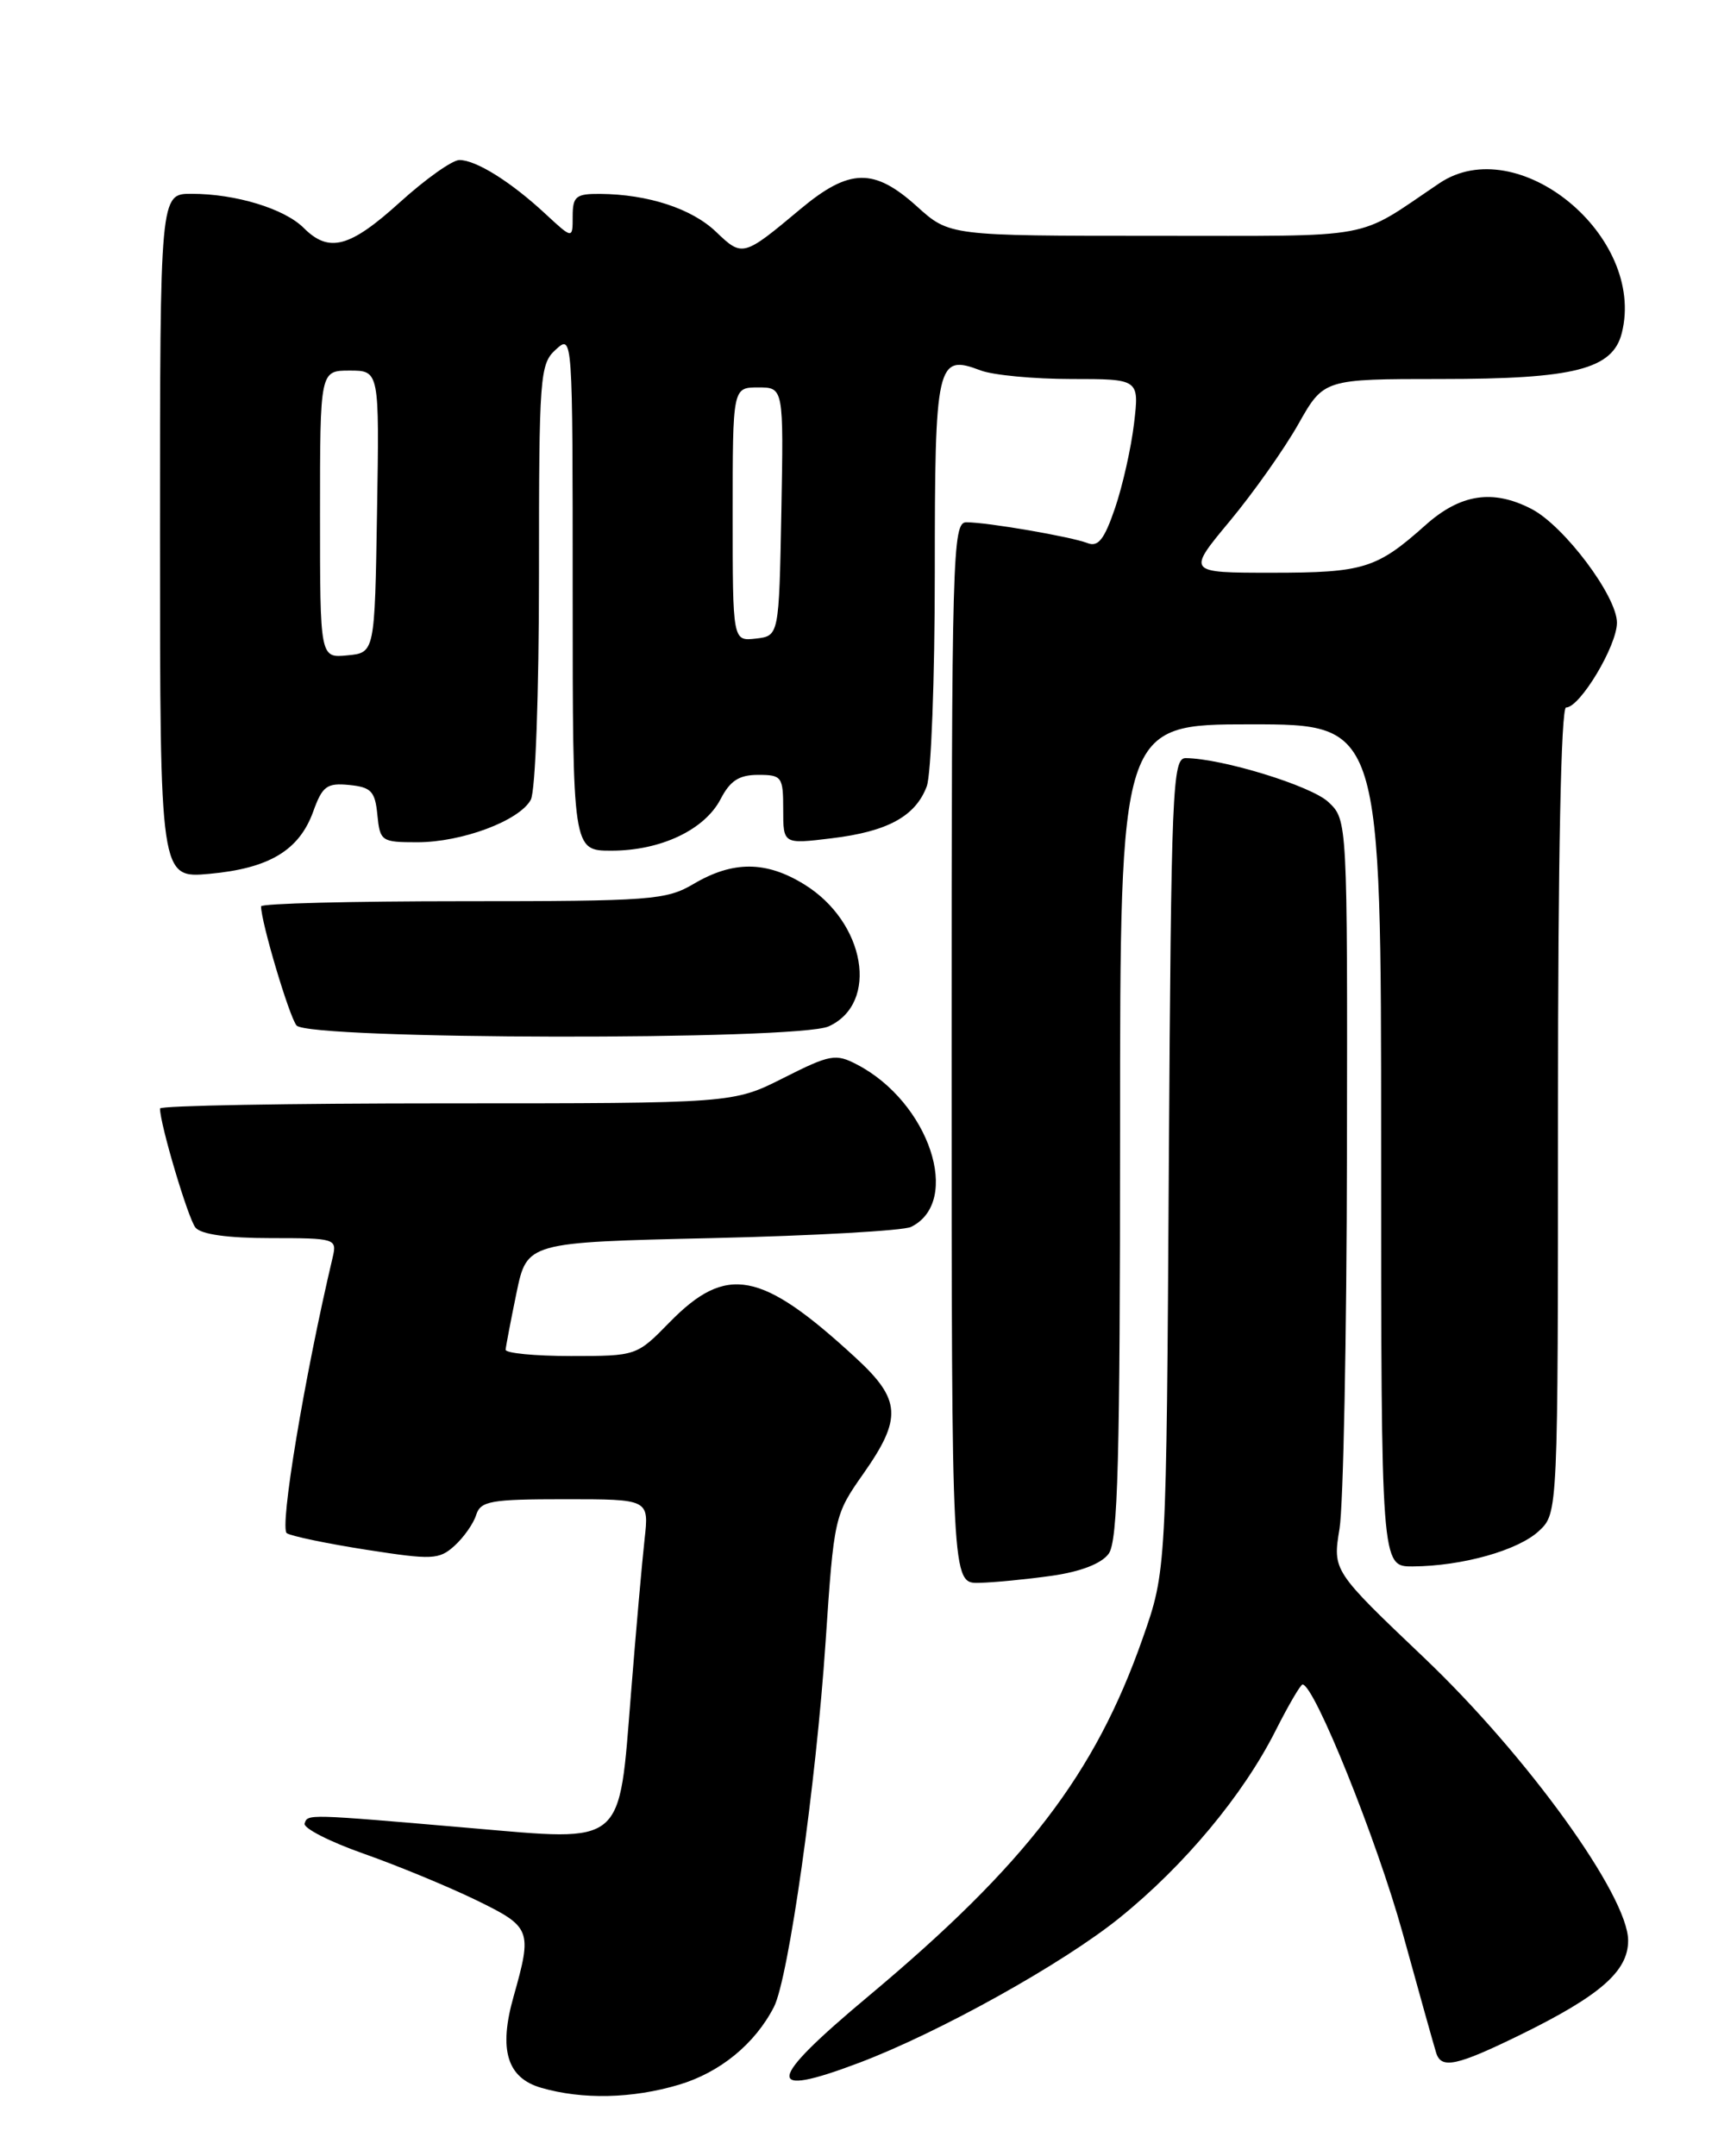 <?xml version="1.0" encoding="UTF-8" standalone="no"?>
<!DOCTYPE svg PUBLIC "-//W3C//DTD SVG 1.1//EN" "http://www.w3.org/Graphics/SVG/1.1/DTD/svg11.dtd" >
<svg xmlns="http://www.w3.org/2000/svg" xmlns:xlink="http://www.w3.org/1999/xlink" version="1.1" viewBox="0 0 204 256">
 <g >
 <path fill="currentColor"
d=" M 80.61 247.52 C 85.49 246.07 89.64 242.68 91.90 238.28 C 93.63 234.90 96.90 211.85 98.03 194.98 C 99.03 180.09 99.08 179.86 102.52 174.97 C 107.14 168.39 107.00 166.18 101.63 161.23 C 90.36 150.84 86.27 150.07 79.46 157.04 C 75.61 160.98 75.56 161.00 67.80 161.00 C 63.51 161.00 60.02 160.66 60.04 160.25 C 60.07 159.84 60.65 156.80 61.33 153.50 C 62.58 147.50 62.58 147.50 84.54 147.00 C 96.62 146.72 107.26 146.12 108.18 145.67 C 114.27 142.67 110.34 130.85 101.76 126.39 C 99.23 125.07 98.57 125.19 93.04 127.98 C 87.06 131.00 87.06 131.00 53.03 131.00 C 34.31 131.00 19.00 131.27 19.00 131.61 C 19.00 133.48 22.34 144.69 23.21 145.75 C 23.88 146.56 27.04 147.00 32.14 147.00 C 39.82 147.00 40.02 147.06 39.51 149.25 C 36.15 163.46 33.15 181.48 34.06 182.04 C 34.65 182.40 38.92 183.29 43.56 184.01 C 51.34 185.22 52.14 185.18 53.97 183.53 C 55.06 182.54 56.22 180.90 56.54 179.87 C 57.07 178.21 58.25 178.00 67.10 178.00 C 77.07 178.00 77.07 178.00 76.54 182.75 C 76.25 185.36 75.52 193.57 74.93 201.00 C 73.46 219.36 74.34 218.63 55.84 217.04 C 36.34 215.36 36.54 215.37 36.17 216.50 C 35.99 217.05 39.14 218.66 43.17 220.08 C 47.20 221.50 53.20 223.98 56.50 225.58 C 63.09 228.79 63.22 229.12 60.98 237.06 C 59.19 243.37 60.21 246.71 64.26 247.88 C 69.15 249.30 75.08 249.17 80.61 247.52 Z  M 102.00 244.92 C 111.50 241.33 126.24 233.13 132.98 227.67 C 140.64 221.48 147.59 213.15 151.45 205.51 C 152.98 202.48 154.43 200.00 154.67 200.00 C 156.06 200.00 163.50 218.47 166.55 229.50 C 168.52 236.65 170.32 243.06 170.54 243.75 C 171.15 245.68 172.98 245.28 180.53 241.59 C 190.03 236.93 193.33 234.04 193.33 230.40 C 193.33 225.09 181.34 208.47 169.12 196.84 C 158.24 186.49 158.24 186.49 159.06 181.49 C 159.51 178.75 159.91 158.69 159.94 136.92 C 160.00 97.35 160.00 97.35 157.73 95.22 C 155.69 93.30 145.12 90.05 140.79 90.01 C 139.22 90.00 139.07 93.56 138.79 138.25 C 138.50 186.50 138.50 186.50 135.69 194.50 C 130.03 210.65 121.78 221.40 103.09 237.03 C 90.96 247.17 90.68 249.20 102.00 244.92 Z  M 124.90 187.09 C 128.33 186.60 130.79 185.65 131.65 184.47 C 132.74 182.97 133.00 173.36 133.00 134.31 C 133.00 86.00 133.00 86.00 148.50 86.00 C 164.00 86.00 164.00 86.00 164.00 136.00 C 164.00 186.00 164.00 186.00 167.75 185.98 C 173.65 185.94 180.29 184.07 182.75 181.76 C 185.00 179.65 185.00 179.65 185.00 131.83 C 185.00 101.80 185.36 84.00 185.96 84.00 C 187.61 84.00 192.00 76.68 192.00 73.93 C 192.00 70.78 185.72 62.43 181.86 60.43 C 177.26 58.05 173.41 58.64 169.25 62.36 C 163.48 67.51 161.92 68.00 151.03 68.00 C 140.93 68.00 140.93 68.00 146.03 61.87 C 148.83 58.50 152.49 53.32 154.16 50.37 C 157.19 45.00 157.19 45.00 171.13 45.00 C 186.96 45.00 191.50 43.84 192.58 39.53 C 195.47 28.03 180.20 15.50 170.91 21.76 C 160.79 28.57 163.90 27.99 137.12 28.00 C 112.74 28.00 112.74 28.00 108.87 24.50 C 103.78 19.91 100.86 19.97 95.06 24.81 C 88.26 30.50 88.16 30.53 85.03 27.53 C 82.14 24.76 76.95 23.07 71.25 23.02 C 68.38 23.00 68.00 23.32 68.00 25.70 C 68.00 28.39 68.00 28.39 64.75 25.38 C 60.67 21.59 56.53 19.00 54.55 19.00 C 53.71 19.00 50.54 21.25 47.50 24.00 C 41.53 29.41 39.07 30.07 36.06 27.06 C 33.78 24.78 27.99 23.01 22.75 23.01 C 19.00 23.00 19.00 23.00 19.00 63.64 C 19.00 104.28 19.00 104.28 24.87 103.75 C 31.96 103.10 35.52 100.97 37.19 96.36 C 38.28 93.33 38.81 92.94 41.47 93.20 C 44.08 93.46 44.54 93.95 44.81 96.75 C 45.12 99.88 45.29 100.00 49.54 100.00 C 54.87 100.00 61.69 97.44 63.03 94.95 C 63.58 93.91 64.00 82.42 64.00 68.22 C 64.00 44.58 64.10 43.22 66.00 41.50 C 68.00 39.69 68.00 39.75 68.00 70.35 C 68.00 101.00 68.00 101.00 72.60 101.00 C 78.45 101.00 83.67 98.53 85.57 94.87 C 86.70 92.69 87.76 92.00 90.03 92.00 C 92.84 92.00 93.00 92.22 93.00 96.12 C 93.00 100.23 93.00 100.23 98.75 99.53 C 105.39 98.73 108.69 96.93 110.04 93.38 C 110.57 92.00 111.00 80.60 111.00 68.06 C 111.00 43.01 111.23 42.00 116.44 43.98 C 117.92 44.54 122.76 45.00 127.20 45.00 C 135.28 45.00 135.28 45.00 134.66 50.27 C 134.32 53.16 133.30 57.69 132.40 60.33 C 131.13 64.05 130.40 64.98 129.13 64.48 C 127.21 63.73 117.27 62.01 114.75 62.01 C 113.10 62.00 113.00 65.66 113.00 125.00 C 113.00 188.00 113.00 188.00 116.25 187.93 C 118.04 187.89 121.93 187.51 124.90 187.09 Z  M 98.40 121.86 C 104.42 119.12 102.77 109.49 95.51 105.01 C 90.99 102.21 87.04 102.19 82.39 104.93 C 79.11 106.87 77.34 107.00 54.94 107.00 C 41.77 107.00 31.00 107.27 31.00 107.61 C 31.00 109.48 34.34 120.69 35.21 121.75 C 36.61 123.45 94.70 123.55 98.40 121.86 Z  M 38.00 61.06 C 38.00 44.00 38.00 44.00 41.52 44.00 C 45.05 44.00 45.05 44.00 44.77 60.75 C 44.50 77.50 44.50 77.50 41.25 77.81 C 38.00 78.13 38.00 78.13 38.00 61.06 Z  M 87.00 61.07 C 87.00 46.00 87.00 46.00 90.03 46.00 C 93.05 46.00 93.05 46.00 92.78 60.75 C 92.50 75.50 92.50 75.50 89.75 75.82 C 87.00 76.13 87.00 76.13 87.00 61.07 Z "/>
</g>
</svg>